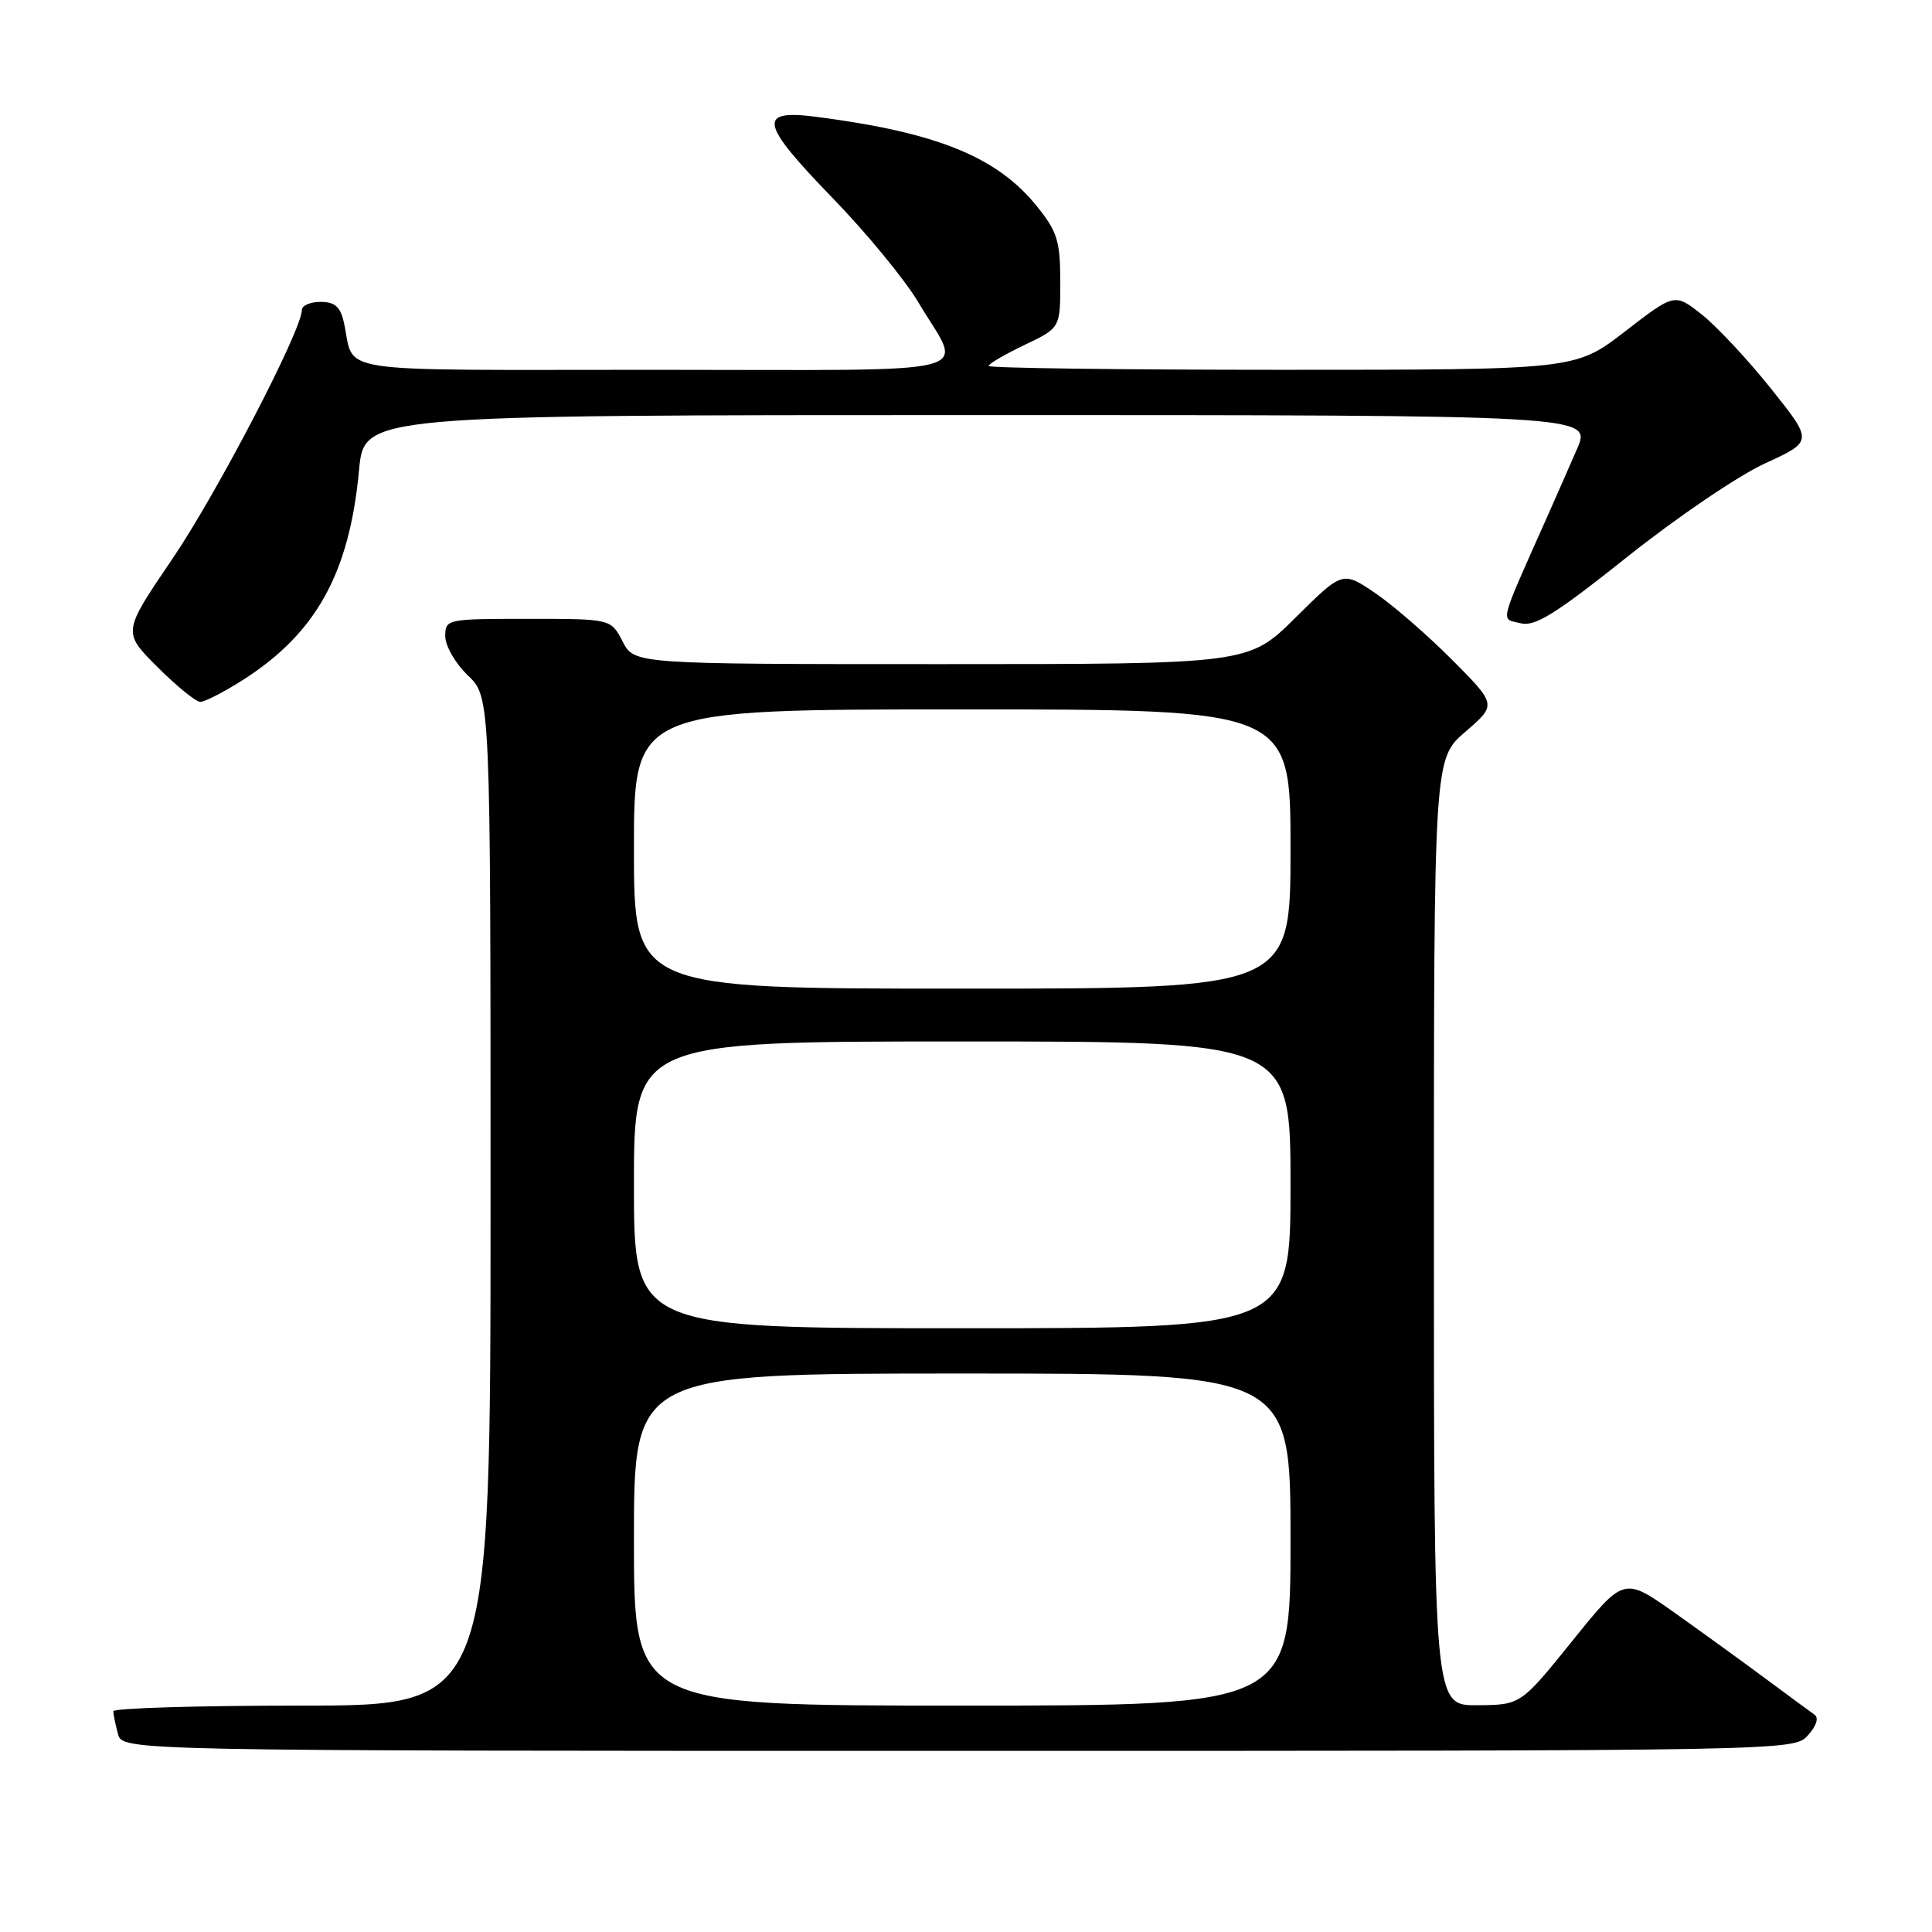 <?xml version="1.0" encoding="UTF-8" standalone="no"?>
<!DOCTYPE svg PUBLIC "-//W3C//DTD SVG 1.1//EN" "http://www.w3.org/Graphics/SVG/1.1/DTD/svg11.dtd" >
<svg xmlns="http://www.w3.org/2000/svg" xmlns:xlink="http://www.w3.org/1999/xlink" version="1.1" viewBox="0 0 256 256">
 <g >
 <path fill="currentColor"
d=" M 239.56 229.94 C 240.70 228.67 241.03 227.61 240.42 227.19 C 239.87 226.81 236.96 224.67 233.96 222.44 C 230.96 220.21 225.50 216.26 221.84 213.66 C 215.17 208.95 215.17 208.95 208.34 217.43 C 201.50 225.91 201.50 225.91 195.75 225.95 C 190.00 226.00 190.00 226.00 190.00 163.28 C 190.00 100.55 190.00 100.55 194.16 96.97 C 198.33 93.38 198.33 93.38 192.41 87.43 C 189.16 84.16 184.56 80.17 182.20 78.57 C 177.90 75.66 177.90 75.66 171.67 81.83 C 165.45 88.00 165.45 88.00 124.75 88.00 C 84.05 88.00 84.05 88.00 82.50 85.00 C 80.95 82.00 80.95 82.00 69.97 82.00 C 59.17 82.00 59.00 82.04 59.00 84.31 C 59.00 85.59 60.35 87.92 62.00 89.50 C 65.00 92.37 65.00 92.37 65.00 159.19 C 65.00 226.00 65.00 226.00 40.00 226.00 C 26.25 226.00 15.01 226.34 15.01 226.75 C 15.02 227.16 15.30 228.51 15.63 229.75 C 16.23 232.00 16.23 232.00 126.96 232.00 C 237.51 232.00 237.69 232.00 239.56 229.94 Z  M 32.09 90.16 C 41.89 83.94 46.30 75.99 47.58 62.25 C 48.26 55.00 48.26 55.00 129.59 55.00 C 210.93 55.00 210.93 55.00 208.96 59.50 C 207.88 61.98 206.10 66.03 205.00 68.50 C 198.51 83.10 198.81 81.91 201.46 82.58 C 203.40 83.07 206.05 81.41 215.67 73.75 C 222.18 68.56 230.37 63.00 233.88 61.40 C 240.25 58.48 240.25 58.48 234.66 51.49 C 231.59 47.64 227.46 43.23 225.49 41.67 C 221.90 38.84 221.90 38.84 215.32 43.92 C 208.74 49.00 208.74 49.00 169.87 49.00 C 148.49 49.00 131.00 48.77 131.00 48.49 C 131.00 48.21 133.14 46.96 135.75 45.71 C 140.50 43.45 140.50 43.45 140.49 37.31 C 140.49 31.95 140.10 30.68 137.40 27.34 C 132.13 20.79 124.18 17.56 108.25 15.49 C 100.32 14.46 100.65 16.25 110.22 26.13 C 114.78 30.82 119.94 37.11 121.70 40.08 C 127.57 50.01 131.53 49.00 86.67 49.00 C 42.97 49.00 47.10 49.63 45.57 42.75 C 45.11 40.65 44.37 40.00 42.48 40.00 C 41.12 40.00 40.00 40.48 40.00 41.08 C 40.00 43.74 28.72 65.42 22.79 74.13 C 16.24 83.77 16.24 83.77 20.86 88.38 C 23.40 90.92 25.95 93.00 26.54 93.00 C 27.13 93.00 29.63 91.72 32.09 90.16 Z  M 84.00 204.00 C 84.00 182.00 84.00 182.00 127.50 182.00 C 171.00 182.00 171.00 182.00 171.00 204.00 C 171.00 226.00 171.00 226.00 127.50 226.00 C 84.00 226.00 84.00 226.00 84.00 204.00 Z  M 84.00 157.00 C 84.00 138.00 84.00 138.00 127.50 138.00 C 171.00 138.00 171.00 138.00 171.00 157.00 C 171.00 176.00 171.00 176.00 127.50 176.00 C 84.00 176.00 84.00 176.00 84.00 157.00 Z  M 84.00 112.50 C 84.00 94.00 84.00 94.00 127.50 94.00 C 171.00 94.00 171.00 94.00 171.00 112.50 C 171.00 131.00 171.00 131.00 127.50 131.00 C 84.00 131.00 84.00 131.00 84.00 112.50 Z "/>
</g>
</svg>